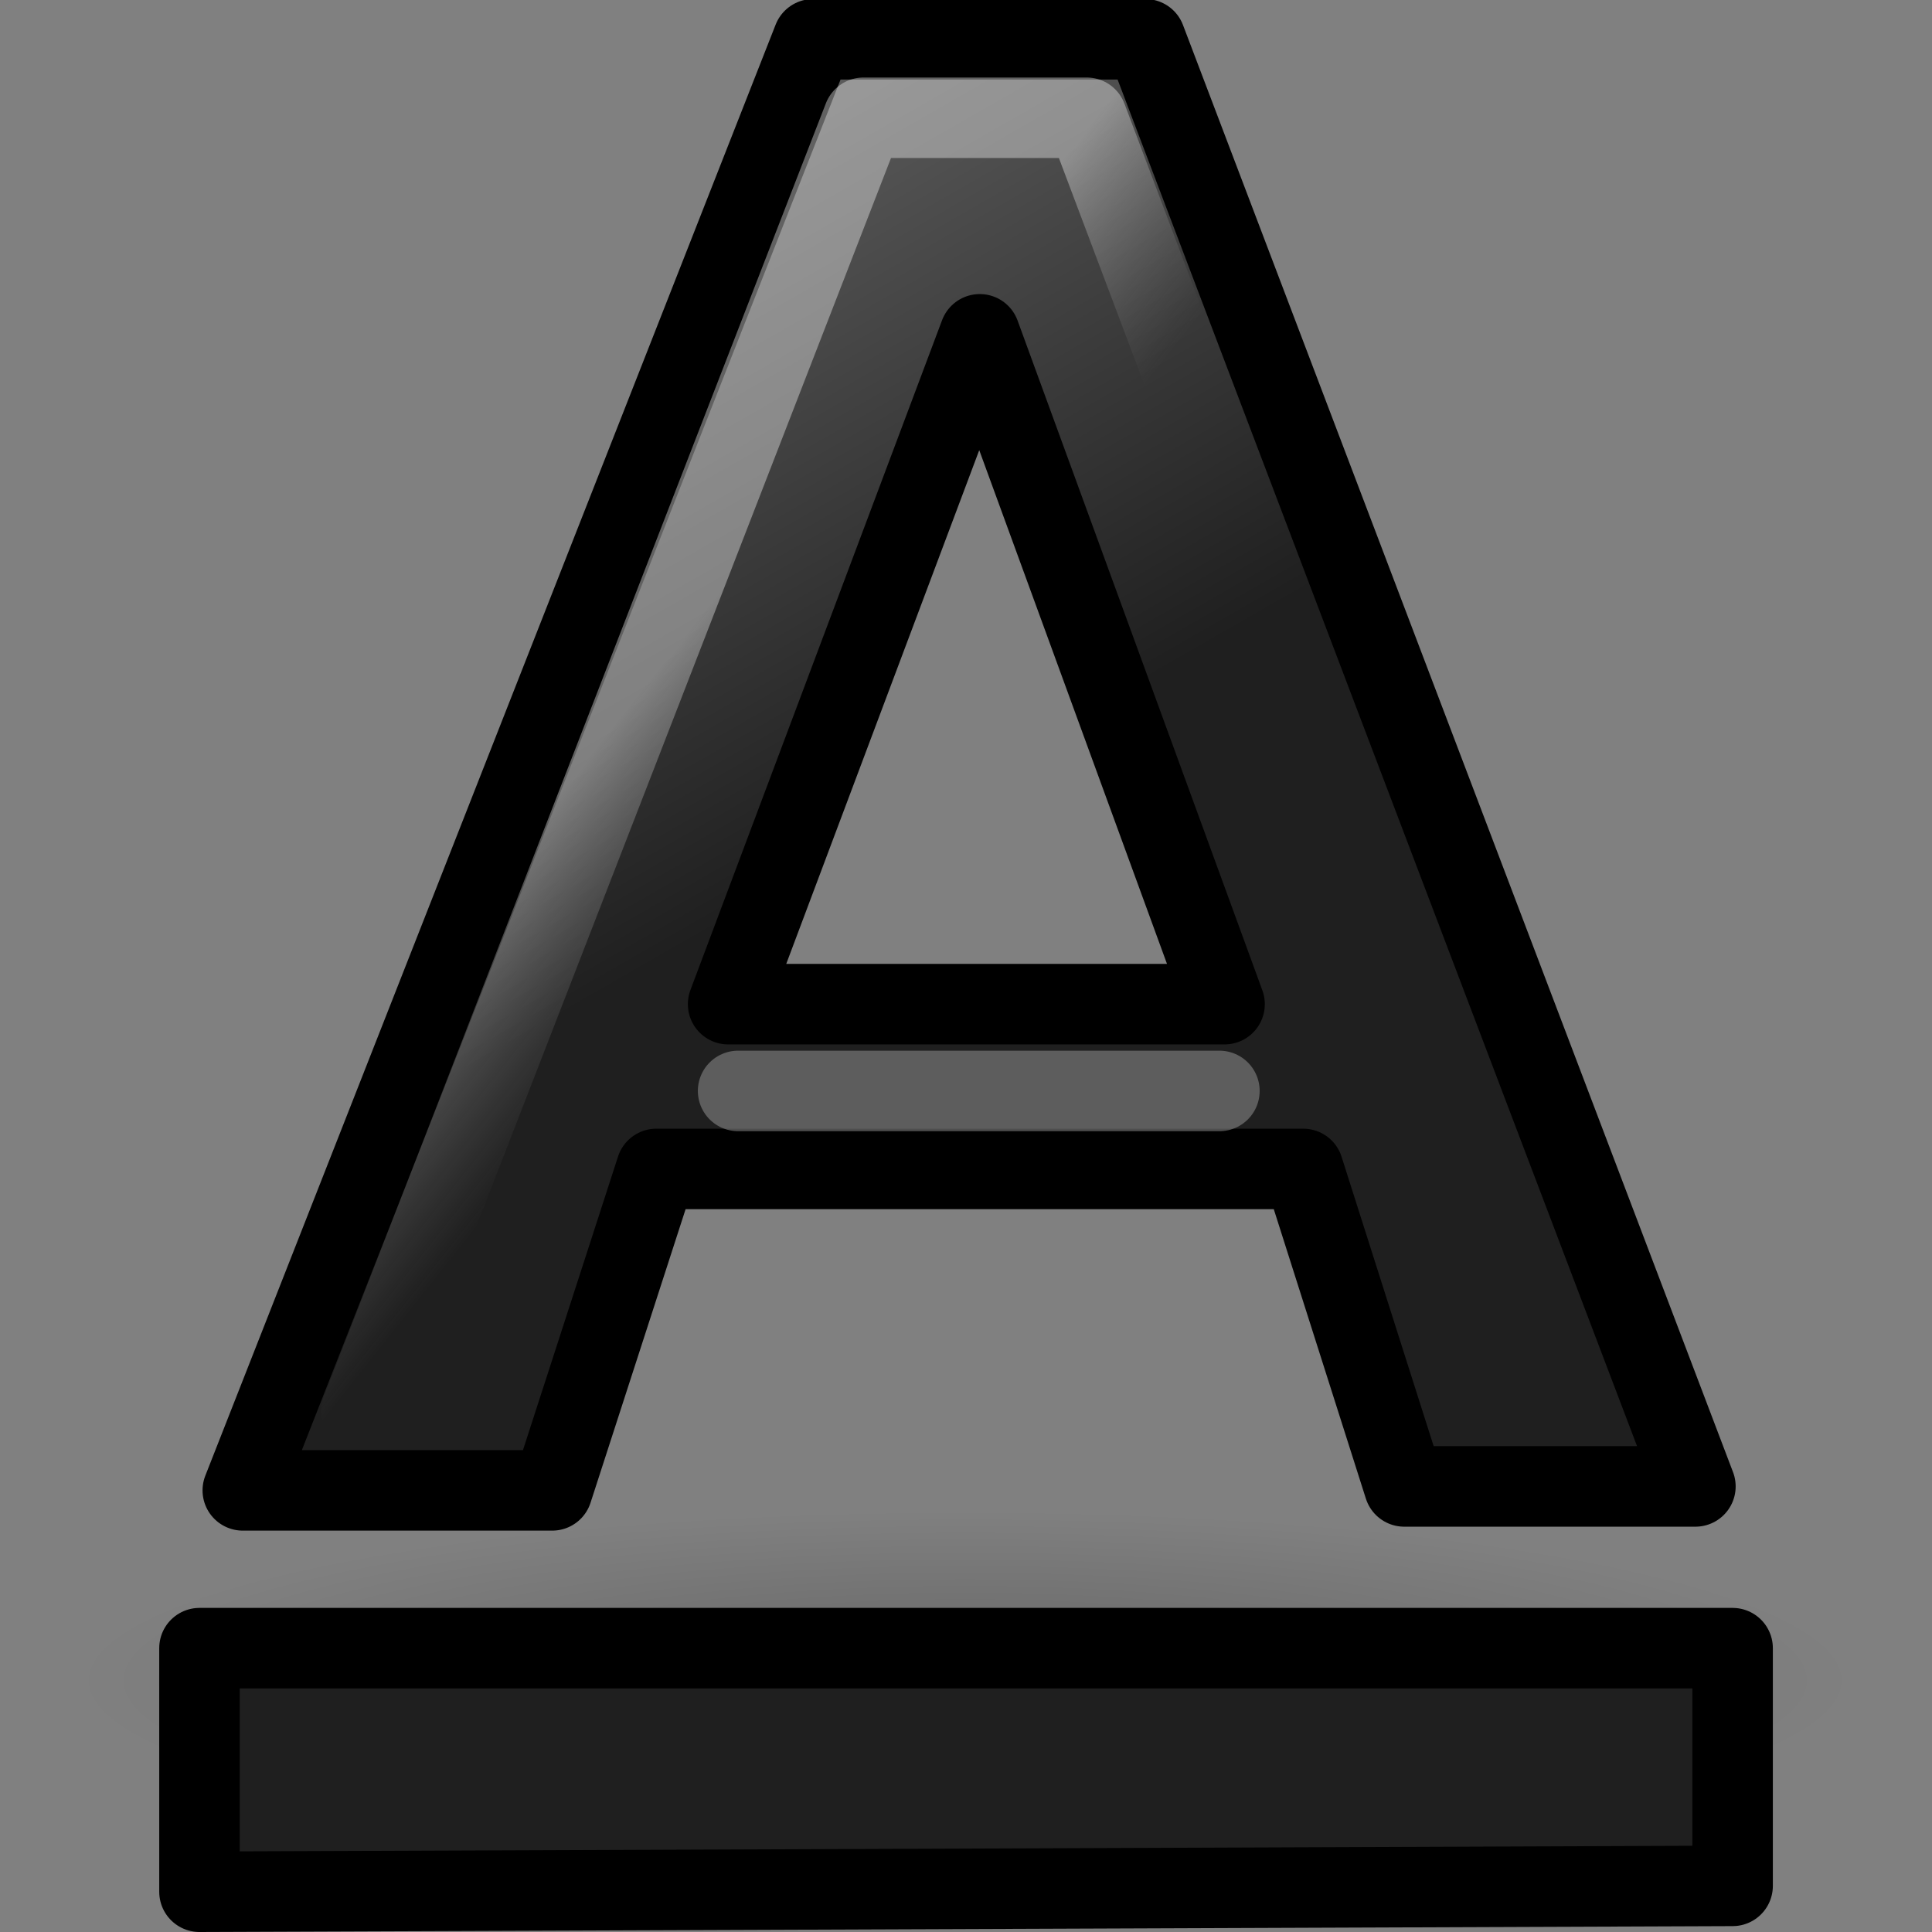 <?xml version="1.0" encoding="UTF-8" standalone="no"?>
<!-- Created with Inkscape (http://www.inkscape.org/) -->

<svg
   xmlns:dc="http://purl.org/dc/elements/1.1/"
   xmlns:cc="http://creativecommons.org/ns#"
   xmlns:rdf="http://www.w3.org/1999/02/22-rdf-syntax-ns#"
   xmlns:svg="http://www.w3.org/2000/svg"
   xmlns="http://www.w3.org/2000/svg"
   xmlns:xlink="http://www.w3.org/1999/xlink"
   xmlns:sodipodi="http://sodipodi.sourceforge.net/DTD/sodipodi-0.dtd"
   xmlns:inkscape="http://www.inkscape.org/namespaces/inkscape"
   width="24"
   height="24"
   id="svg1306"
   sodipodi:version="0.32"
   inkscape:version="0.91 r"
   sodipodi:docname="lc_underlinedouble.svg"
   version="1.1">
  <rect width="100%" height="100%" fill="#808080" stroke="none"/>
  <defs
     id="defs1308">
    <linearGradient
       id="linearGradient3682">
      <stop
         style="stop-color:#1f1f1f;stop-opacity:1;"
         offset="0"
         id="stop3684" />
      <stop
         style="stop-color:#5c5c5c;stop-opacity:1;"
         offset="1"
         id="stop3686" />
    </linearGradient>
    <linearGradient
       inkscape:collect="always"
       id="linearGradient3558">
      <stop
         style="stop-color:#000000;stop-opacity:1;"
         offset="0"
         id="stop3560" />
      <stop
         style="stop-color:#000000;stop-opacity:0;"
         offset="1"
         id="stop3562" />
    </linearGradient>
    <radialGradient
       inkscape:collect="always"
       xlink:href="#linearGradient3558"
       id="radialGradient3564"
       cx="22.571"
       cy="30.857"
       fx="22.571"
       fy="30.857"
       r="15.571"
       gradientTransform="matrix(0.706,0,0,0.135,-3.945,14.709)"
       gradientUnits="userSpaceOnUse" />
    <linearGradient
       id="linearGradient2834">
      <stop
         style="stop-color:#ffffff;stop-opacity:1;"
         offset="0"
         id="stop2836" />
      <stop
         style="stop-color:#b3b3b3;stop-opacity:0;"
         offset="1"
         id="stop2838" />
    </linearGradient>
    <linearGradient
       inkscape:collect="always"
       xlink:href="#linearGradient2834"
       id="linearGradient2840"
       x1="19.944"
       y1="16.527"
       x2="24.134"
       y2="19.642"
       gradientUnits="userSpaceOnUse"
       gradientTransform="matrix(0.498,0,0,0.467,0.187,-3.84)" />
    <linearGradient
       inkscape:collect="always"
       xlink:href="#linearGradient3682"
       id="linearGradient3688"
       x1="23.306"
       y1="24.844"
       x2="14.389"
       y2="9.59"
       gradientUnits="userSpaceOnUse"
       gradientTransform="matrix(0.498,0,0,0.489,0.2,-4.274)" />
    <linearGradient
       inkscape:collect="always"
       xlink:href="#linearGradient3682"
       id="linearGradient3370"
       gradientUnits="userSpaceOnUse"
       gradientTransform="matrix(0.498,0,0,0.73,0.162,-9.55)"
       x1="23.306"
       y1="24.844"
       x2="14.389"
       y2="9.59" />
  </defs>
  <sodipodi:namedview
     id="base"
     pagecolor="#ffffff"
     bordercolor="#666666"
     borderopacity="1.0"
     inkscape:pageopacity="0.0"
     inkscape:pageshadow="2"
     inkscape:zoom="14.000000"
     inkscape:cx="17.541947"
     inkscape:cy="12.572768"
     inkscape:current-layer="layer1"
     showgrid="false"
     inkscape:grid-bbox="true"
     inkscape:document-units="px"
     showguides="true"
     inkscape:guide-bbox="true"
     inkscape:window-width="1280"
     inkscape:window-height="885"
     inkscape:window-x="0"
     inkscape:window-y="25" />
  <g
     id="layer1"
     inkscape:label="Layer 1"
     inkscape:groupmode="layer"
     transform="translate(0,2)">
    <ellipse
       style="color:#000000;display:inline;overflow:visible;visibility:visible;opacity:0.2;fill:url(#radialGradient3564);fill-opacity:1;fill-rule:nonzero;stroke:none;stroke-width:1;stroke-linecap:round;stroke-linejoin:round;stroke-miterlimit:4;stroke-dasharray:none;stroke-dashoffset:0;stroke-opacity:1;marker:none;marker-start:none;marker-mid:none;marker-end:none"
       id="path3556"
       cx="12"
       cy="18.89"
       rx="11"
       ry="2.11" />
    <path
       style="font-style:normal;font-variant:normal;font-weight:bold;font-stretch:normal;font-size:54.869px;line-height:125%;font-family:'Bitstream Vera Sans';text-align:start;writing-mode:lr-tb;text-anchor:start;fill:url(#linearGradient3688);fill-opacity:1;stroke:#000000;stroke-width:1;stroke-linecap:round;stroke-linejoin:round;stroke-miterlimit:4;stroke-dasharray:none;stroke-opacity:1"
       d="m 16.189,12.521 -8.036,0 -1.293,3.993 -3.844,0 7.085,-18.026 4.127,0 6.833,17.977 -3.617,0 -1.255,-3.944 m -7.144,-2.047 6.167,0 -3.041,-8.321 -3.126,8.321"
       id="text1314"
       sodipodi:nodetypes="ccccccccccccc"
       inkscape:connector-curvature="0" />
    <path
       style="font-style:normal;font-variant:normal;font-weight:bold;font-stretch:normal;font-size:54.869px;line-height:125%;font-family:'Bitstream Vera Sans';text-align:start;writing-mode:lr-tb;text-anchor:start;opacity:0.379;fill:none;fill-opacity:1;stroke:url(#linearGradient2840);stroke-width:1;stroke-linecap:butt;stroke-linejoin:round;stroke-miterlimit:4;stroke-dasharray:none;stroke-opacity:1"
       d="m 16.671,12.16 -9.013,0 -1.254,3.368 -1.913,0 6.235,-16.065 2.774,0 L 19.51,15.41 l -1.624,0 z"
       id="path2047"
       sodipodi:nodetypes="ccccccccc"
       inkscape:connector-curvature="0" />
    <path
       style="opacity:0.511;fill:none;fill-opacity:0.75;fill-rule:evenodd;stroke:#999999;stroke-width:1;stroke-linecap:round;stroke-linejoin:miter;stroke-miterlimit:4;stroke-dasharray:none;stroke-opacity:1"
       d="m 9.169,11.552 5.979,0"
       id="path5142"
       sodipodi:nodetypes="cc"
       inkscape:connector-curvature="0" />
    <path
       inkscape:connector-curvature="0"
       sodipodi:nodetypes="ccccc"
       id="path3368"
       d="m 2.478,21.5 0,-3.026 19.045,0 0,2.953 C 15.174,21.452 8.826,21.476 2.478,21.5 Z"
       style="font-style:normal;font-variant:normal;font-weight:bold;font-stretch:normal;font-size:54.869px;line-height:125%;font-family:'Bitstream Vera Sans';text-align:start;writing-mode:lr-tb;text-anchor:start;fill:url(#linearGradient3370);fill-opacity:1;stroke:#000000;stroke-width:1;stroke-linecap:round;stroke-linejoin:round;stroke-miterlimit:4;stroke-dasharray:none;stroke-opacity:1" />
  </g>
</svg>
